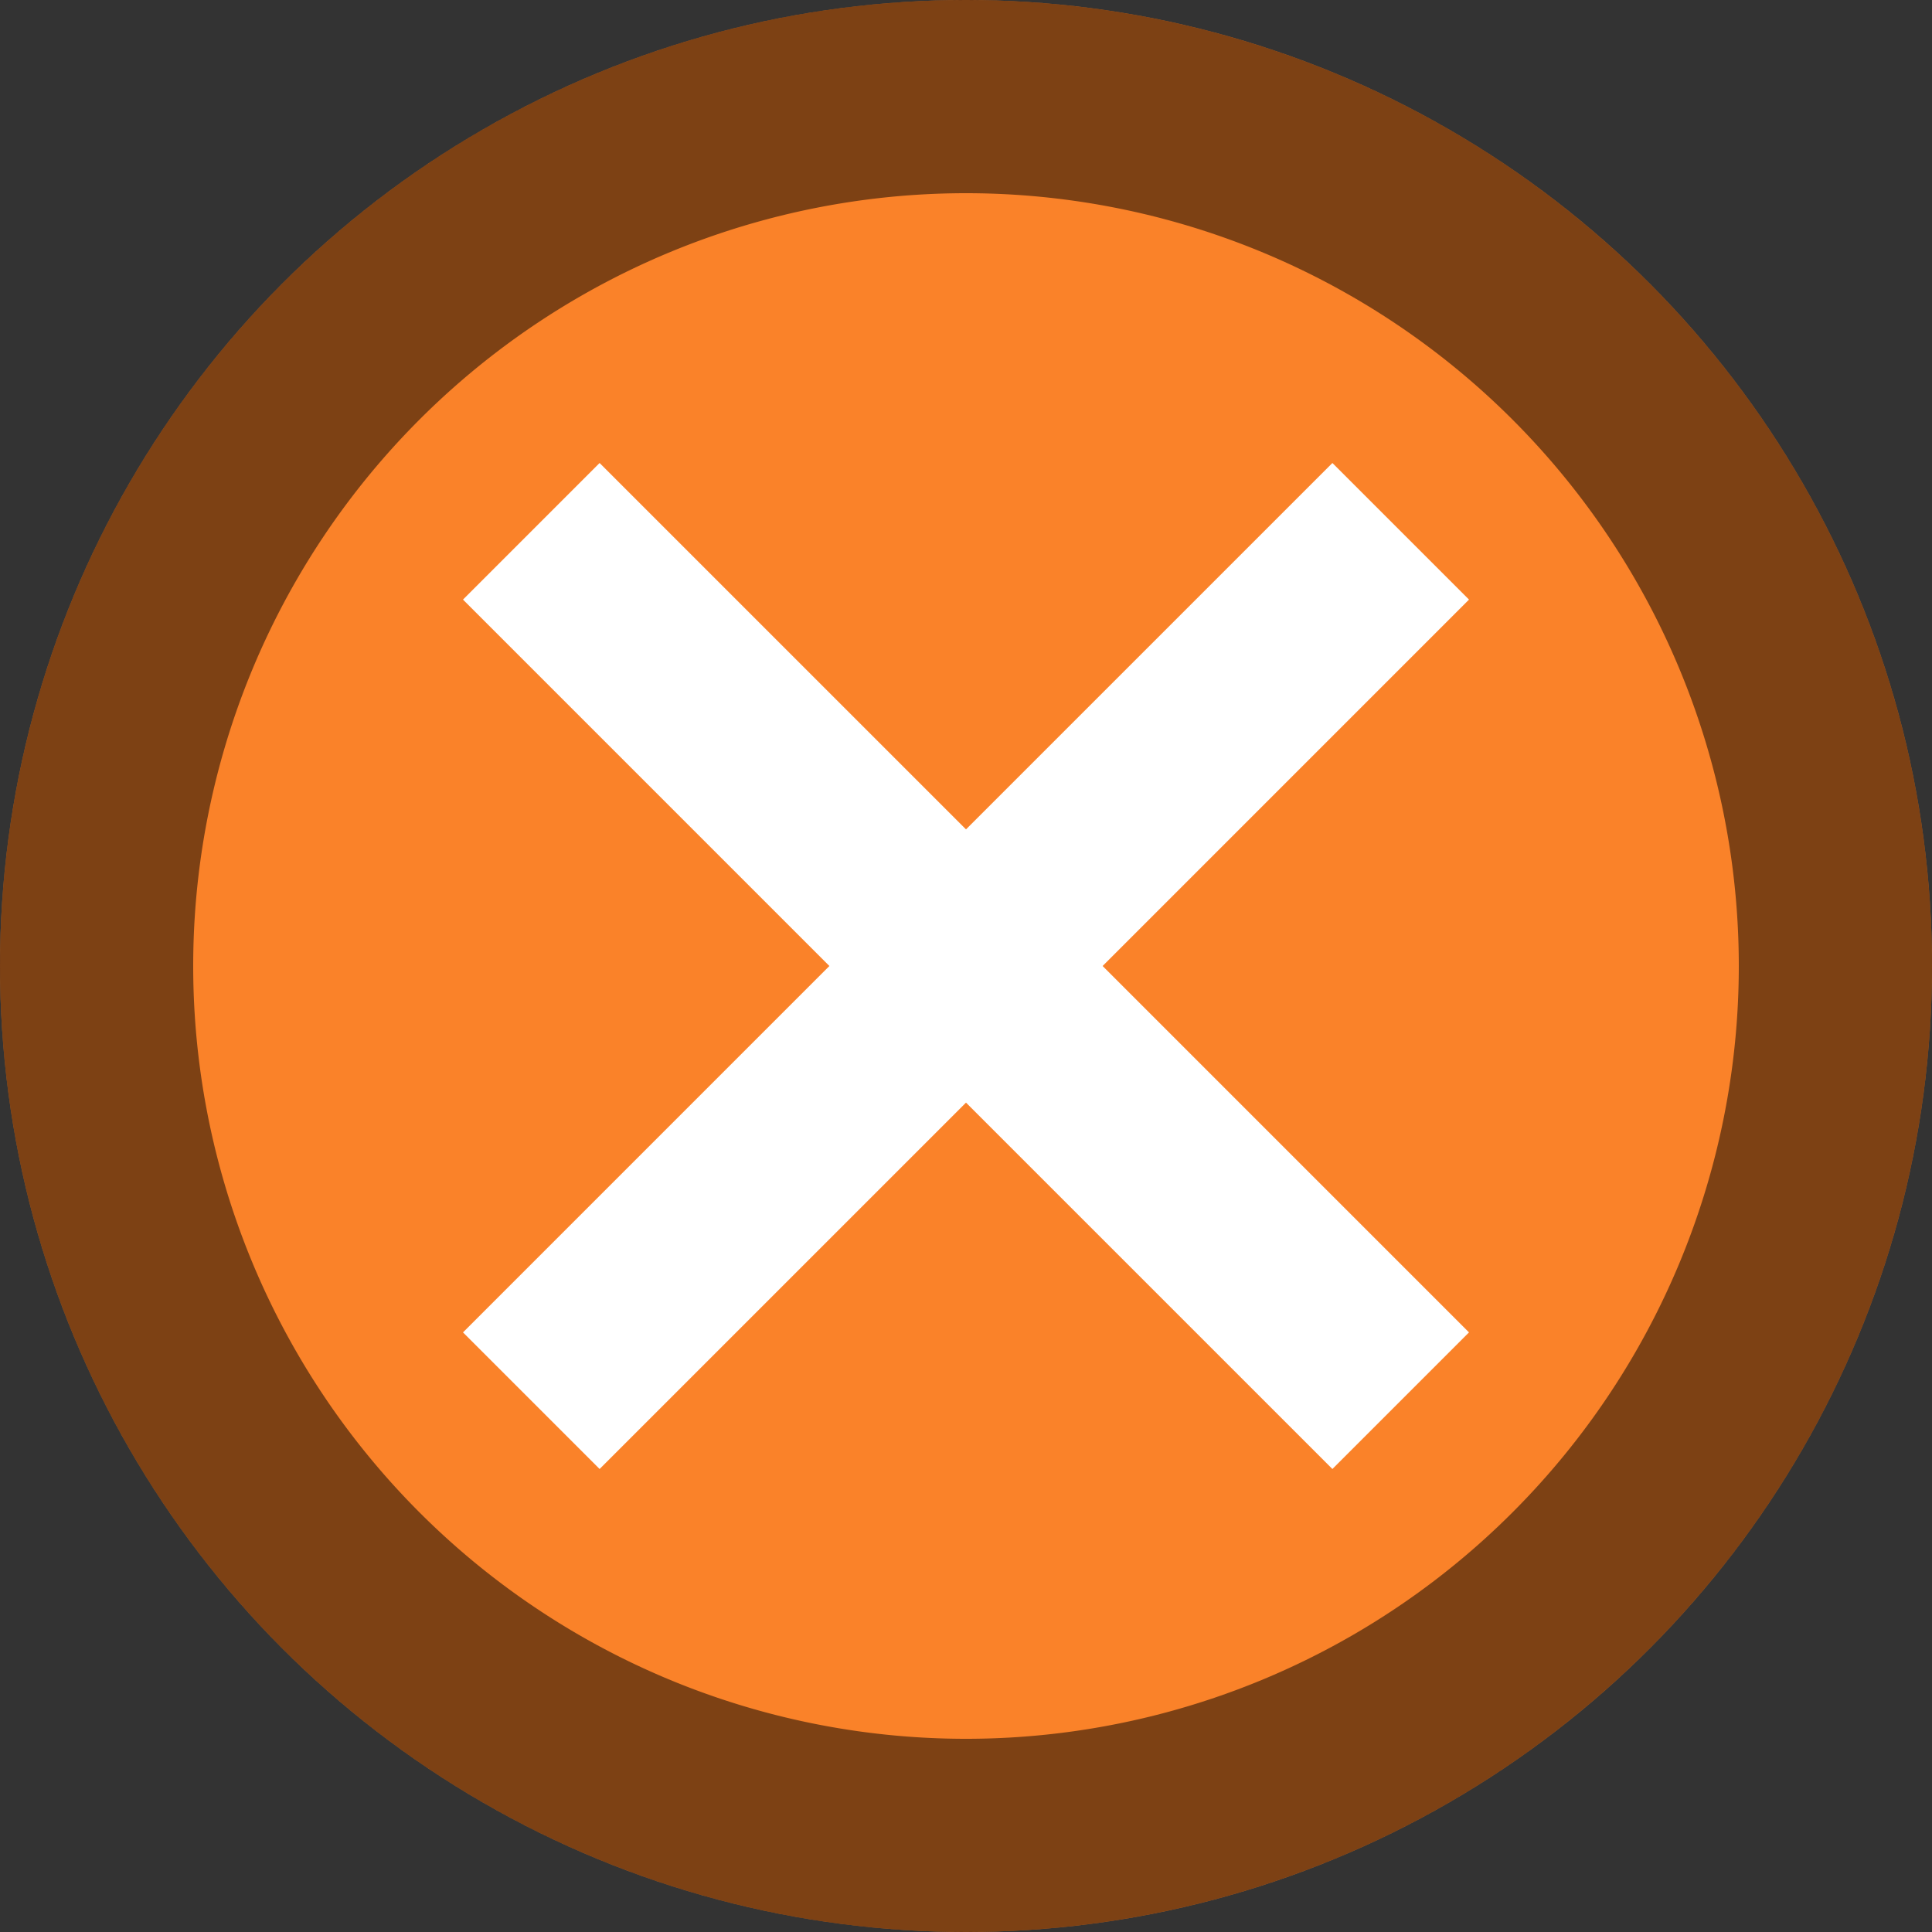 <?xml version="1.0" encoding="UTF-8" standalone="no"?>
<svg
   width="60"
   height="60"
   viewBox="0 0 60 60"
   fill="none"
   version="1.1"
   id="svg29"
   sodipodi:docname="button_close_pressed_r60.svg"
   inkscape:version="1.1 (c68e22c387, 2021-05-23)"
   inkscape:export-filename="D:\Atmat\Projects\P006_M014_Concrete\m014_scara_concrete_hmi\resources\MySVGs\Stop_pressed.png"
   inkscape:export-xdpi="96"
   inkscape:export-ydpi="96"
   xmlns:inkscape="http://www.inkscape.org/namespaces/inkscape"
   xmlns:sodipodi="http://sodipodi.sourceforge.net/DTD/sodipodi-0.dtd"
   xmlns="http://www.w3.org/2000/svg"
   xmlns:svg="http://www.w3.org/2000/svg">
  <rect x="0" y="0" width="60" height="60" fill="#333333" stroke="none"/>
  <sodipodi:namedview
     id="namedview31"
     pagecolor="#505050"
     bordercolor="#eeeeee"
     borderopacity="1"
     inkscape:pageshadow="0"
     inkscape:pageopacity="0"
     inkscape:pagecheckerboard="0"
     showgrid="false"
     inkscape:zoom="3.9187385"
     inkscape:cx="48.48499"
     inkscape:cy="18.756036"
     inkscape:window-width="1920"
     inkscape:window-height="1057"
     inkscape:window-x="-8"
     inkscape:window-y="-7"
     inkscape:window-maximized="1"
     inkscape:current-layer="svg29"
     width="60px"
     inkscape:snap-bbox="true"
     inkscape:bbox-paths="true"
     inkscape:bbox-nodes="true"
     inkscape:snap-bbox-edge-midpoints="true"
     inkscape:snap-bbox-midpoints="true"
     inkscape:object-paths="true"
     inkscape:snap-intersection-paths="true"
     inkscape:snap-smooth-nodes="true"
     inkscape:snap-midpoints="true"
     inkscape:snap-object-midpoints="true"
     inkscape:snap-center="true"
     inkscape:snap-text-baseline="true"
     inkscape:snap-page="true" />
  <defs
     id="defs27">
    <filter
       id="filter0_i"
       x="0.104"
       y="0.072"
       width="64"
       height="64"
       filterUnits="userSpaceOnUse"
       color-interpolation-filters="sRGB">
      <feFlood
         flood-opacity="0"
         result="BackgroundImageFix"
         id="feFlood8" />
      <feBlend
         mode="normal"
         in="SourceGraphic"
         in2="BackgroundImageFix"
         result="shape"
         id="feBlend10" />
      <feColorMatrix
         in="SourceAlpha"
         type="matrix"
         values="0 0 0 0 0 0 0 0 0 0 0 0 0 0 0 0 0 0 127 0"
         result="hardAlpha"
         id="feColorMatrix12" />
      <feMorphology
         radius="2"
         operator="erode"
         in="SourceAlpha"
         result="effect1_innerShadow"
         id="feMorphology14" />
      <feOffset
         dx="4"
         dy="4"
         id="feOffset16" />
      <feGaussianBlur
         stdDeviation="0.013"
         id="feGaussianBlur18" />
      <feComposite
         in2="hardAlpha"
         operator="arithmetic"
         k2="-1"
         k3="1"
         id="feComposite20"
         k1="0"
         k4="0" />
      <feColorMatrix
         type="matrix"
         values="0 0 0 0 0 0 0 0 0 0 0 0 0 0 0 0 0 0 0.4 0"
         id="feColorMatrix22" />
      <feBlend
         mode="normal"
         in2="shape"
         result="effect1_innerShadow"
         id="feBlend24" />
    </filter>
  </defs>
  <circle
     style="opacity:1;fill:#fa8229;fill-opacity:1;fill-rule:nonzero;stroke-width:1"
     id="circle1491"
     cx="30"
     cy="30"
     r="30" />
  <path
     id="circle2108"
     style="opacity:0.5;fill:#000000;fill-opacity:1;fill-rule:nonzero;stroke-width:1"
     d="M 30 0 A 30 30 0 0 0 0 30 A 30 30 0 0 0 30 60 A 30 30 0 0 0 60 30 A 30 30 0 0 0 30 0 z M 30 6 A 24 24 0 0 1 54 30 A 24 24 0 0 1 30 54 A 24 24 0 0 1 6 30 A 24 24 0 0 1 30 6 z " />
  <path
     id="rect855"
     style="fill:#ffffff;stroke-width:1;stroke-linecap:round;stroke-linejoin:round;stroke-dasharray:1, 3"
     d="M 41.379,14.379 30,25.757 18.621,14.379 14.379,18.621 25.757,30 14.379,41.379 18.621,45.621 30,34.243 41.379,45.621 45.621,41.379 34.243,30 45.621,18.621 Z" />
</svg>
